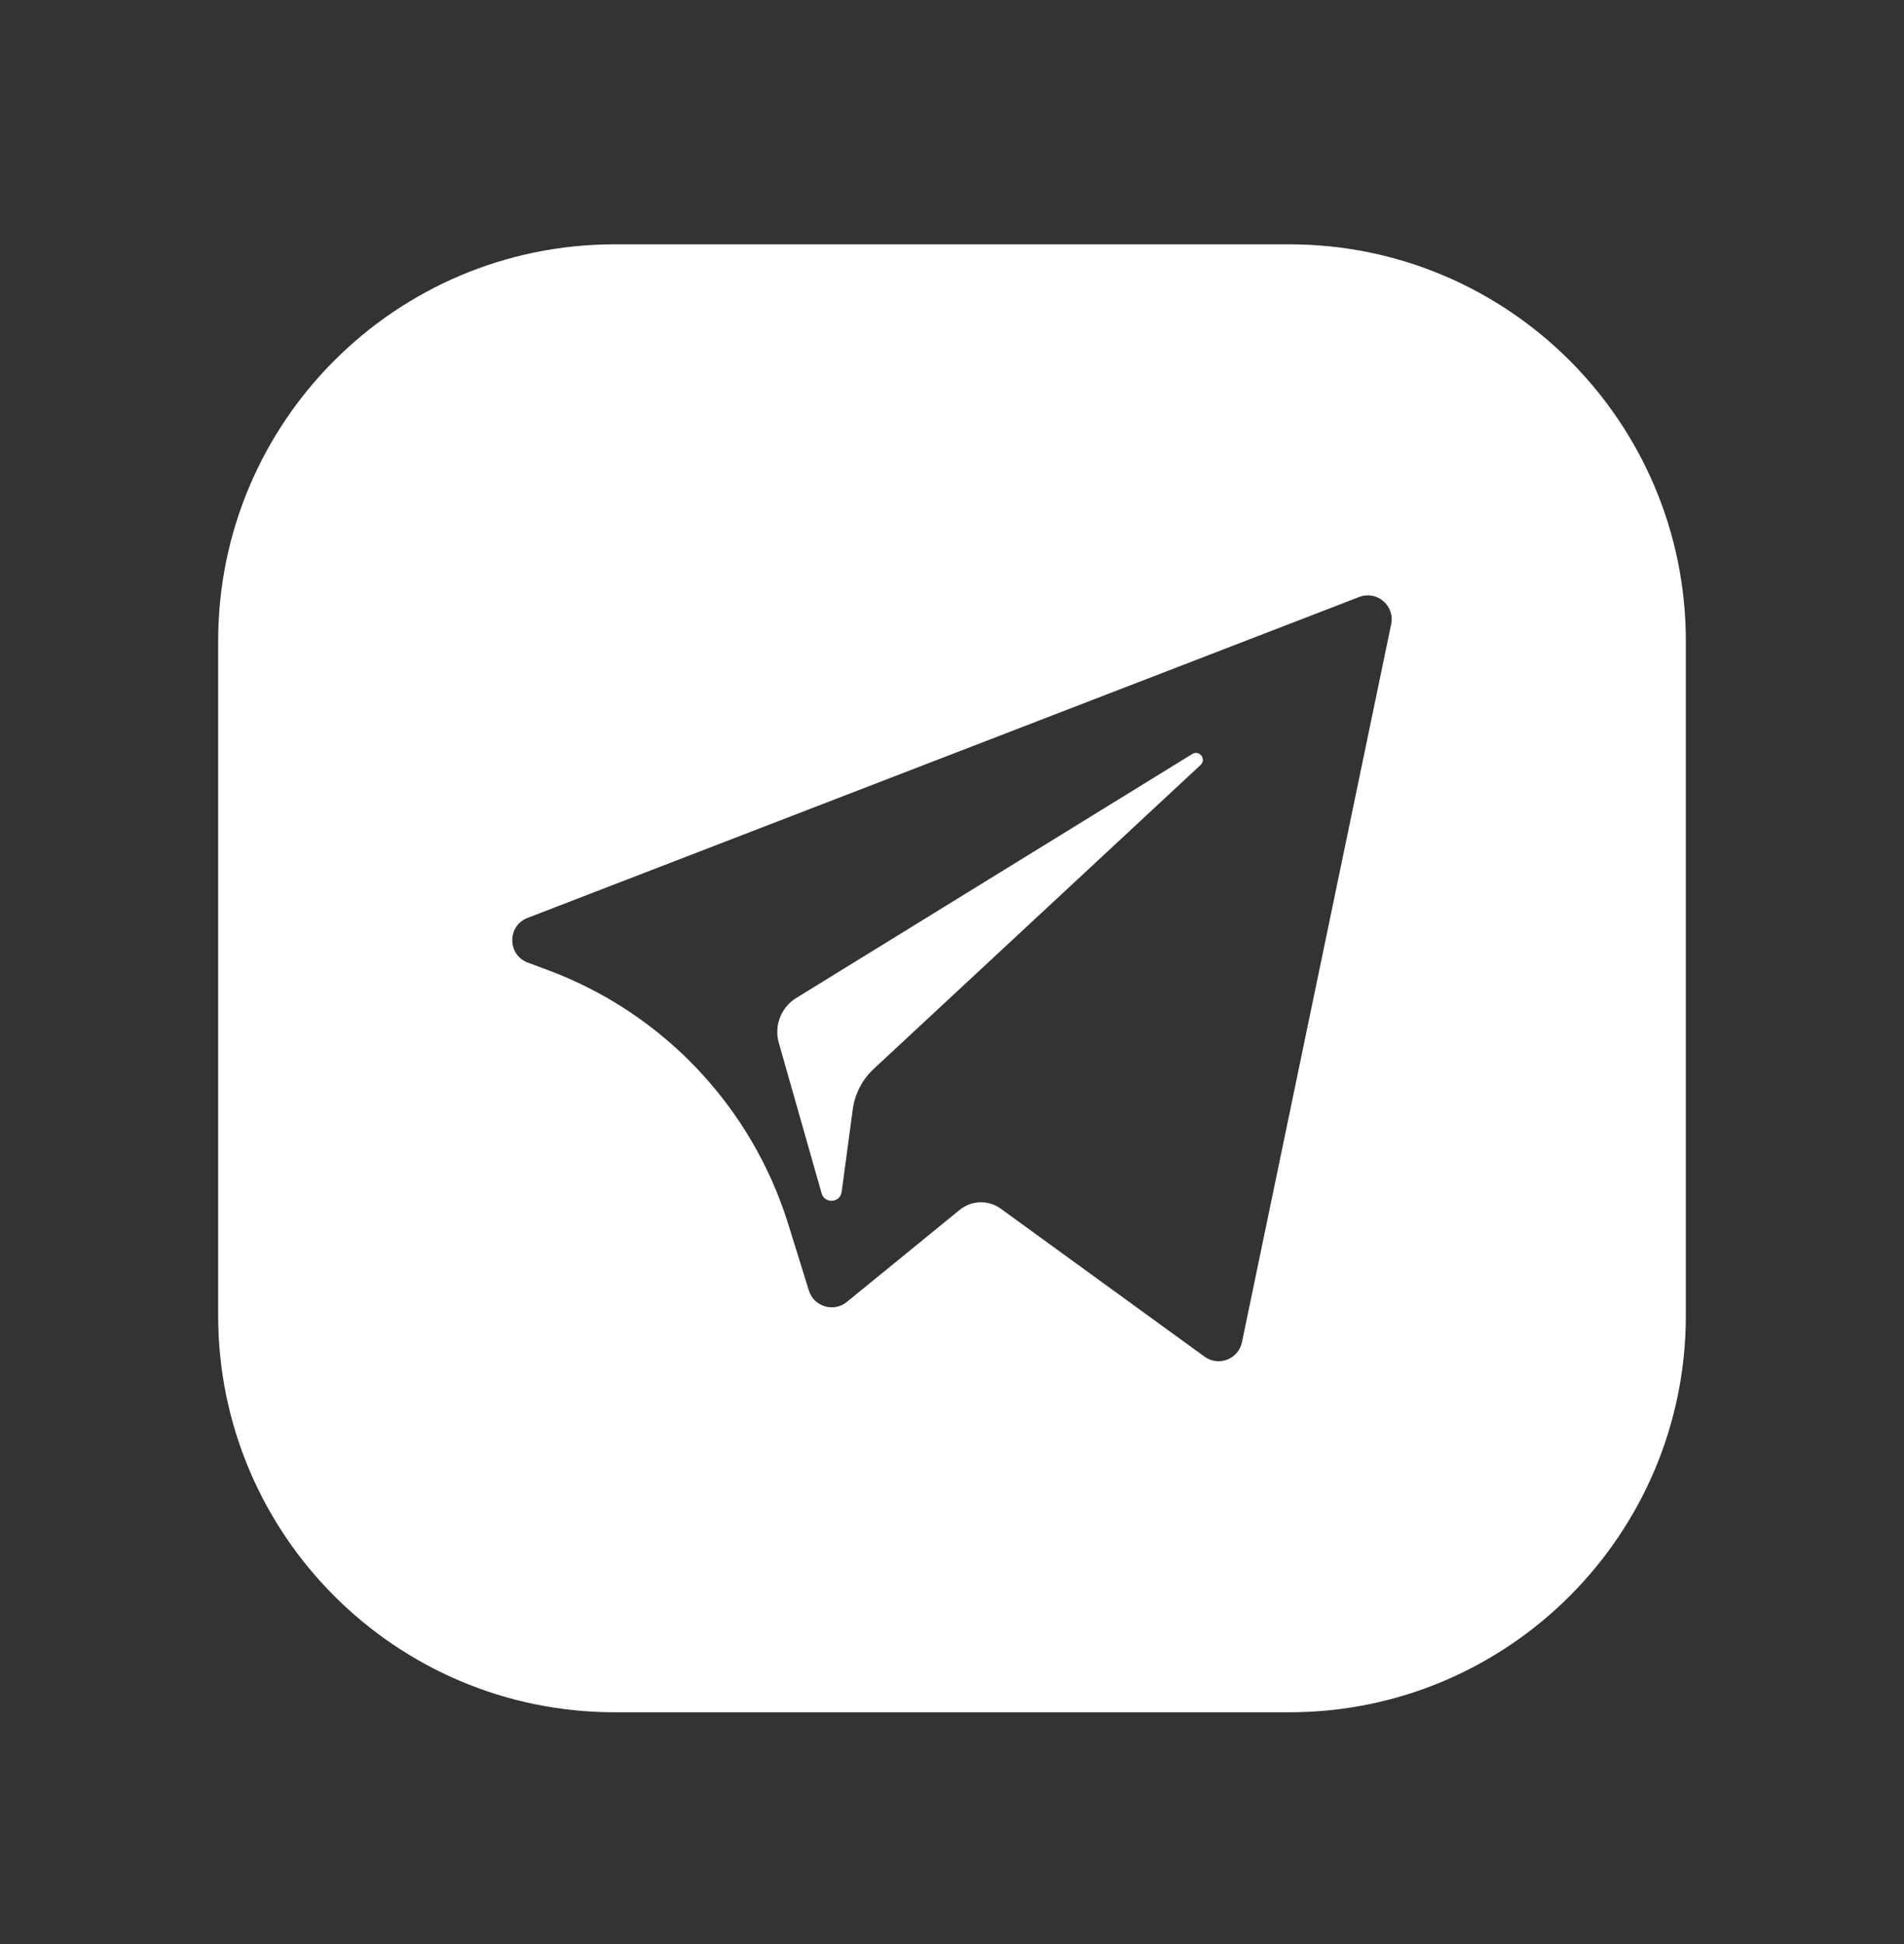 <svg width="48" height="49" viewBox="0 0 48 49" fill="none" xmlns="http://www.w3.org/2000/svg">
<rect x="0" y="0" width="48" height="49" fill="#333333" stroke="none"/>
<g clip-path="url(#clip0_452_4355)">
<path d="M30.268 19.28L22.028 26.94C21.738 27.209 21.551 27.57 21.498 27.962L21.218 30.042C21.181 30.319 20.79 30.347 20.713 30.078L19.634 26.285C19.511 25.852 19.69 25.39 20.074 25.154L30.058 19.004C30.237 18.894 30.422 19.137 30.268 19.28ZM32.5 6.158C38.023 6.158 42.5 10.635 42.5 16.158V33.158C42.5 38.681 38.023 43.158 32.5 43.158H15.5C9.977 43.158 5.5 38.681 5.5 33.158V16.158C5.5 10.635 9.977 6.158 15.5 6.158H32.5ZM34.266 15.047L13.3 23.136C12.783 23.335 12.787 24.068 13.306 24.262L13.819 24.453C16.718 25.535 18.952 27.898 19.871 30.852L20.392 32.528C20.519 32.935 21.017 33.085 21.348 32.816L24.195 30.494C24.494 30.251 24.919 30.239 25.23 30.465L30.367 34.195C30.72 34.451 31.221 34.258 31.31 33.83L35.072 15.732C35.17 15.265 34.711 14.876 34.266 15.047Z" fill="white"/>
</g>
<defs>
<clipPath id="clip0_452_4355">
<rect x="5.5" y="6.158" width="37" height="37" rx="4" fill="white"/>
</clipPath>
</defs>
</svg>
